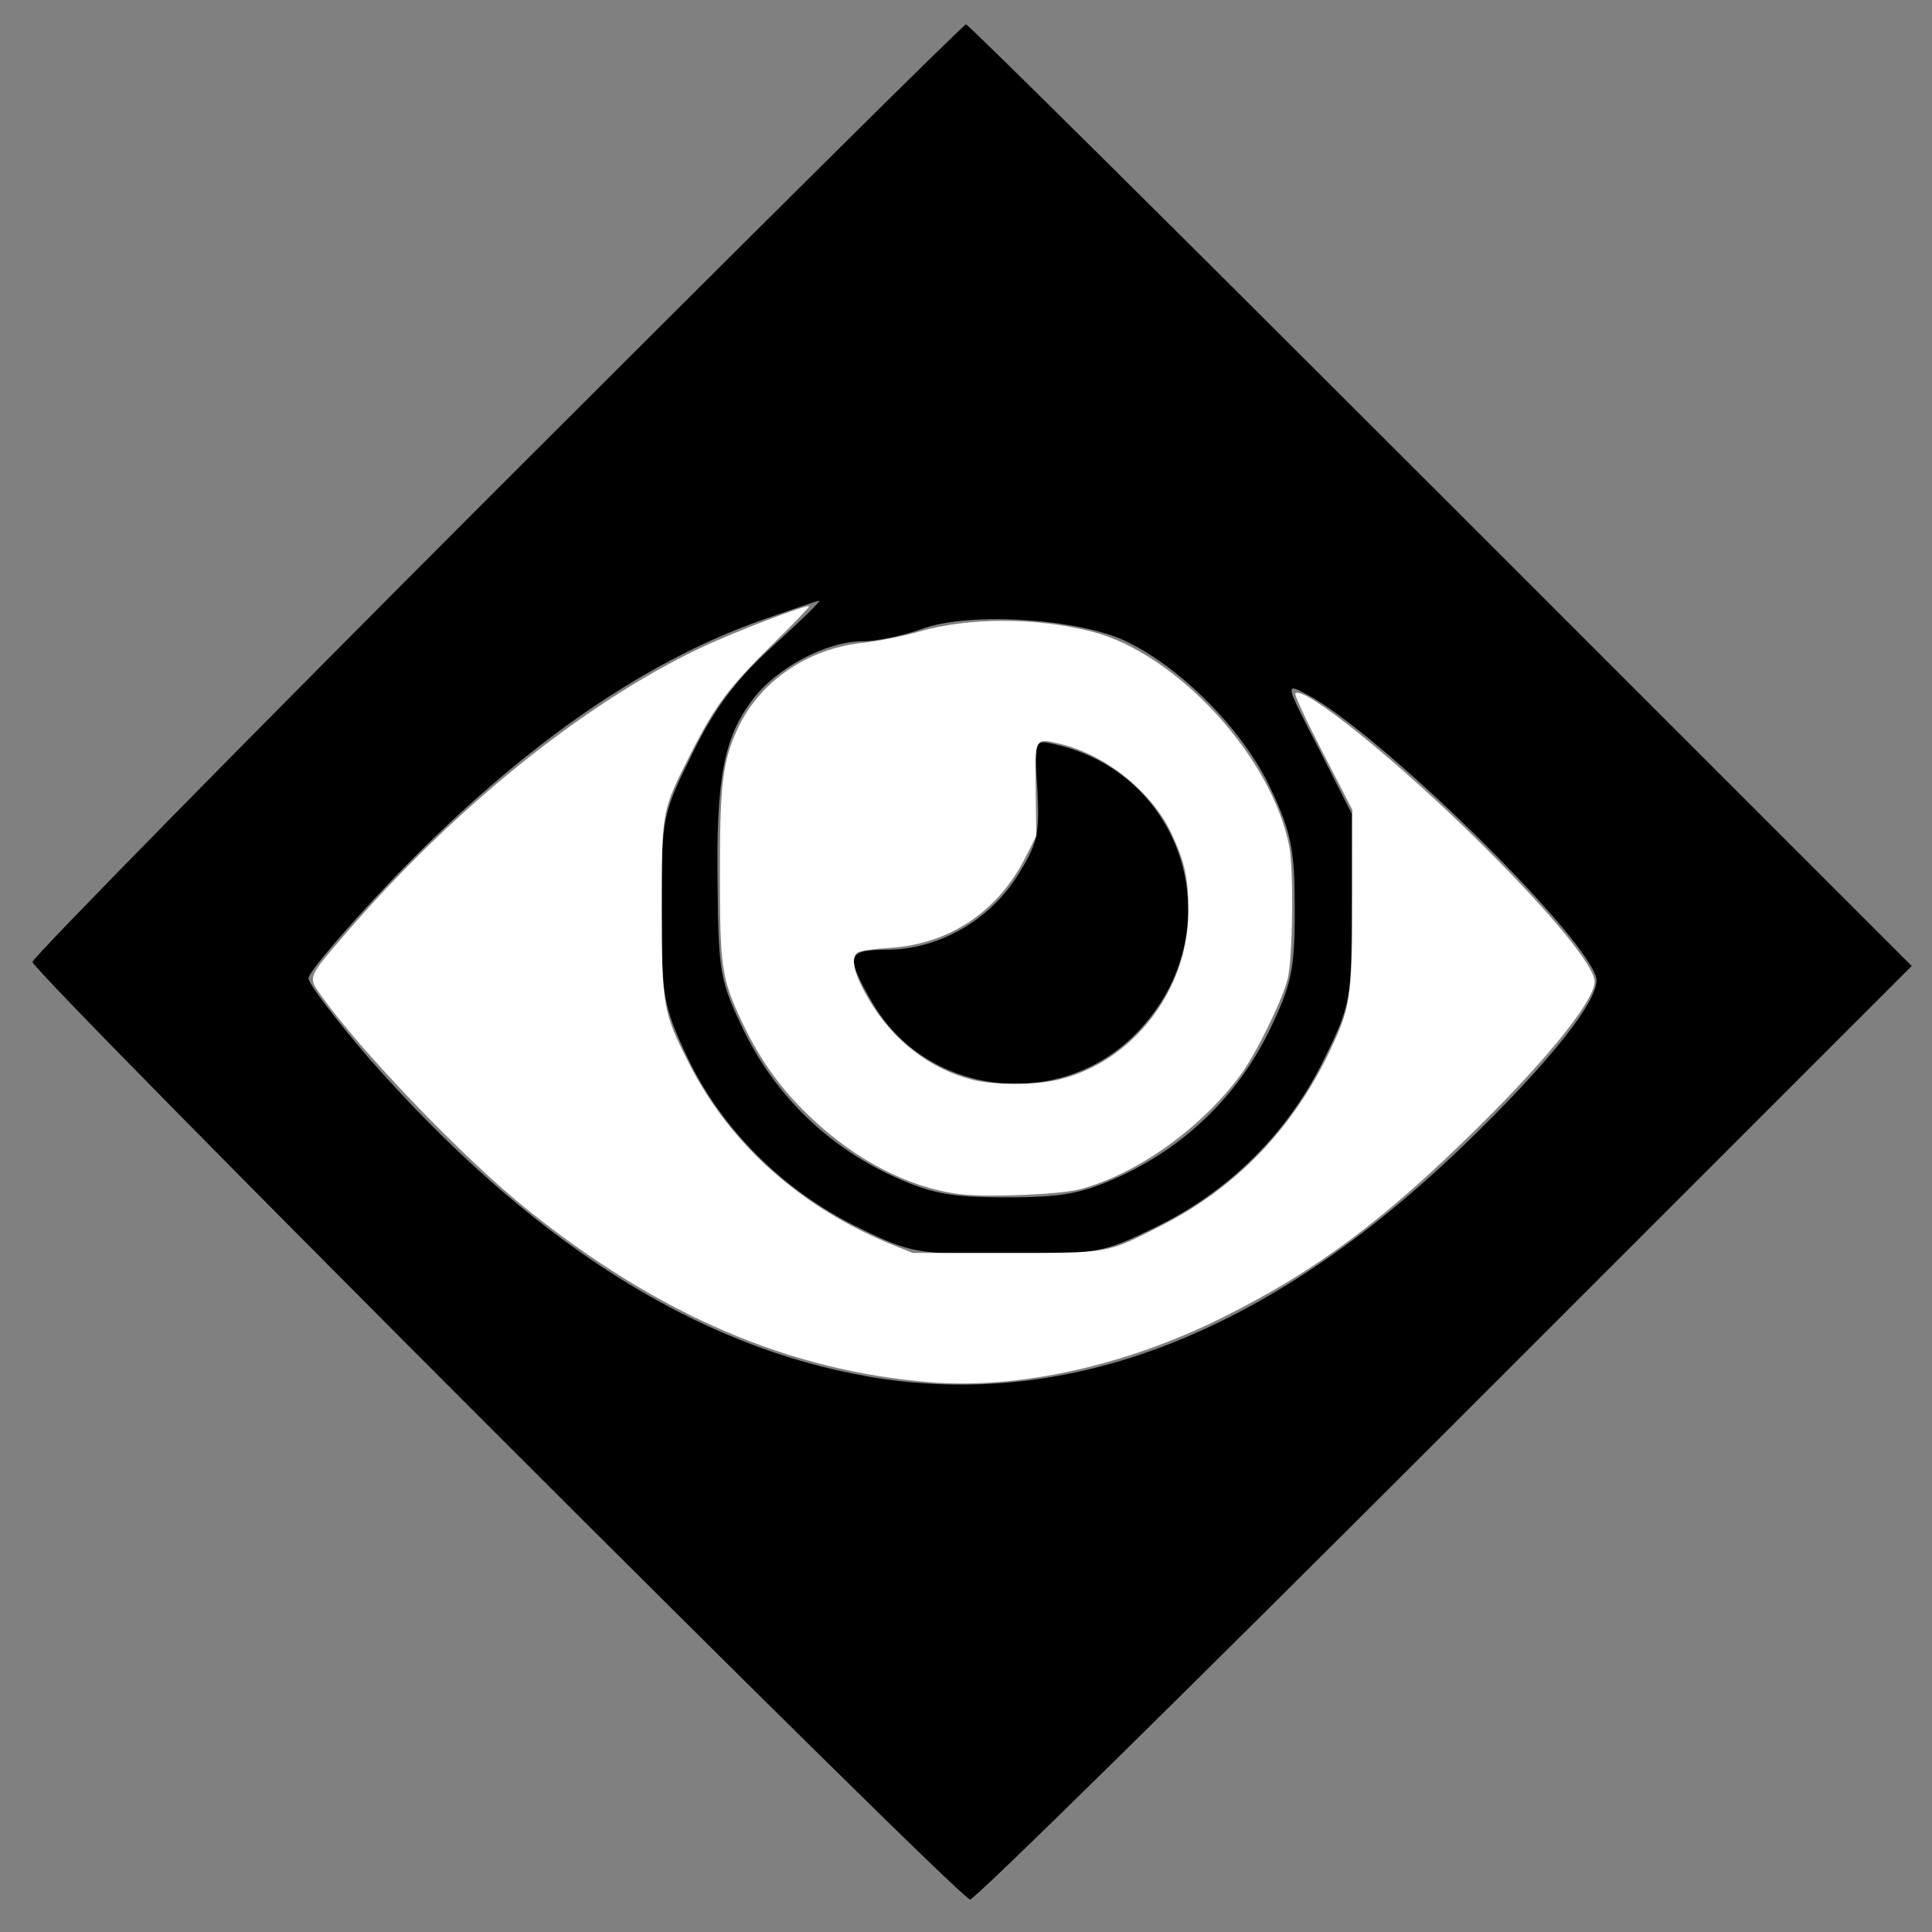 <?xml version="1.0" encoding="UTF-8" standalone="no"?>
<svg
   xmlns:dc="http://purl.org/dc/elements/1.1/"
   xmlns:cc="http://creativecommons.org/ns#"
   xmlns:rdf="http://www.w3.org/1999/02/22-rdf-syntax-ns#"
   xmlns:svg="http://www.w3.org/2000/svg"
   xmlns="http://www.w3.org/2000/svg"
   xmlns:sodipodi="http://sodipodi.sourceforge.net/DTD/sodipodi-0.dtd"
   xmlns:inkscape="http://www.inkscape.org/namespaces/inkscape"
   version="1.0"
   width="238pt"
   height="238pt"
   viewBox="0 0 238 238"
   preserveAspectRatio="xMidYMid meet"
   id="svg1948"
   sodipodi:docname="auspexsup.svg"
   inkscape:version="1.0.1 (3bc2e813f5, 2020-09-07)">
  <rect x="0" y="0" width="238" height="238" fill="#808080" stroke="none"/>
  <defs
     id="defs1952" />
  <sodipodi:namedview
     pagecolor="#ffffff"
     bordercolor="#666666"
     borderopacity="1"
     objecttolerance="10"
     gridtolerance="10"
     guidetolerance="10"
     inkscape:pageopacity="0"
     inkscape:pageshadow="2"
     inkscape:window-width="1600"
     inkscape:window-height="837"
     id="namedview1950"
     showgrid="false"
     inkscape:zoom="2.1113445"
     inkscape:cx="158.66667"
     inkscape:cy="158.66667"
     inkscape:window-x="-8"
     inkscape:window-y="-8"
     inkscape:window-maximized="1"
     inkscape:current-layer="svg1948" />
  <g
     transform="translate(0,238) scale(0.1,-0.1)"
     fill="#000000"
     stroke="none"
     id="g1946">
    <path
       d="M612 1777 c-314 -314 -572 -577 -572 -582 0 -13 1142 -1155 1155 -1155 6 0 269 259 585 575 l575 575 -580 580 c-319 319 -582 580 -585 580 -3 0 -263 -258 -578 -573z m340 -193 c-45 -41 -71 -75 -99 -132 -37 -75 -38 -78 -38 -191 0 -110 2 -120 32 -184 42 -88 117 -163 208 -208 67 -33 74 -34 185 -34 111 0 118 1 185 34 90 44 162 116 206 206 33 67 34 74 34 186 l0 117 -41 81 c-41 79 -41 80 -15 66 87 -45 338 -290 357 -348 8 -24 -54 -103 -164 -209 -240 -231 -485 -326 -731 -284 -215 37 -420 168 -618 394 -40 47 -73 90 -73 97 0 7 46 61 101 119 154 161 307 269 457 322 37 13 69 24 71 24 3 0 -23 -25 -57 -56z m431 8 c70 -32 149 -111 183 -185 25 -53 29 -75 29 -147 0 -76 -4 -93 -32 -151 -39 -79 -102 -140 -181 -177 -48 -22 -71 -27 -142 -27 -71 0 -94 5 -142 27 -79 37 -142 98 -181 177 -30 62 -32 72 -33 181 -2 132 8 182 43 228 29 39 91 72 135 72 18 0 51 7 73 15 56 21 185 14 248 -13z"
       id="path1942" />
    <path
       d="M1278 1407 c3 -55 0 -67 -26 -108 -35 -54 -97 -89 -160 -89 -49 0 -51 -7 -17 -66 70 -119 241 -134 333 -28 109 123 50 311 -108 347 -26 6 -26 6 -22 -56z"
       id="path1944" />
  </g>
  <path
     style="fill:#ffffff;stroke-width:0.474"
     d="m 152.746,227.031 c -23.126,-1.873 -44.352,-10.956 -65.985,-28.234 -10.392,-8.3 -27.545,-26.121 -34.178,-35.509 -1.987,-2.812 -2.017,-2.739 4.076,-9.815 17.68,-20.535 38.995,-37.751 58.05,-46.885 5.479,-2.627 17.816,-7.374 18.19,-7 0.094,0.094 -2.589,2.881 -5.962,6.194 -7.187,7.059 -9.558,10.224 -13.492,18.015 -4.797,9.5 -4.747,9.232 -4.747,25.398 0,16.091 0.18,17.093 4.619,25.754 6.784,13.235 18.483,23.574 33.502,29.606 l 3.085,1.239 h 15.156 c 17.315,0 16.632,0.117 25.502,-4.386 12.51,-6.352 21.819,-16.026 28.023,-29.123 3.264,-6.891 3.53,-8.78 3.54,-25.139 l 0.008,-14.127 -4.855,-9.391 c -2.67,-5.165 -4.706,-9.542 -4.524,-9.727 1.392,-1.415 17.279,11.466 30.961,25.104 11.214,11.177 18.203,19.715 18.203,22.237 0,3.003 -7.43,12.324 -18.781,23.561 -15.796,15.638 -26.829,23.872 -42.334,31.596 -15.901,7.922 -33.49,11.814 -48.057,10.634 z"
     id="path1954"
     transform="scale(0.75)" />
  <path
     style="fill:#ffffff;stroke-width:0.474"
     d="m 157.483,196.12 c -8.421,-1.115 -17.091,-5.643 -24.591,-12.843 -4.699,-4.511 -8.085,-9.238 -10.95,-15.286 -3.426,-7.233 -3.692,-8.994 -3.694,-24.481 -10e-4,-14.927 0.445,-18.525 2.966,-23.918 3.599,-7.699 11.483,-13.074 20.553,-14.013 2.383,-0.247 6.517,-1.074 9.185,-1.839 8.216,-2.355 19.162,-2.354 28.386,0.003 13.933,3.561 29.536,20.532 32.422,35.268 0.755,3.856 0.575,18.476 -0.269,21.787 -0.923,3.62 -5.282,12.479 -7.808,15.867 -6.552,8.787 -16.977,16.188 -26.307,18.677 -3.29,0.877 -15.53,1.357 -19.893,0.779 z m 16.291,-18.763 c 12.271,-2.893 21.422,-14.729 21.423,-27.713 6.9e-4,-5.416 -0.575,-8.048 -2.793,-12.765 -3.22,-6.848 -10.917,-13.003 -18.433,-14.738 -4.044,-0.934 -3.978,-1.064 -3.86,7.603 l 0.103,7.568 -1.788,3.522 c -4.54,8.944 -12.505,14.247 -22.312,14.854 -2.344,0.145 -4.661,0.469 -5.148,0.72 -1.414,0.729 -0.712,3.683 1.911,8.034 3.956,6.564 9.795,11.061 16.735,12.892 3.428,0.904 10.369,0.915 14.16,0.021 z"
     id="path1956"
     transform="scale(0.75)" />
</svg>
